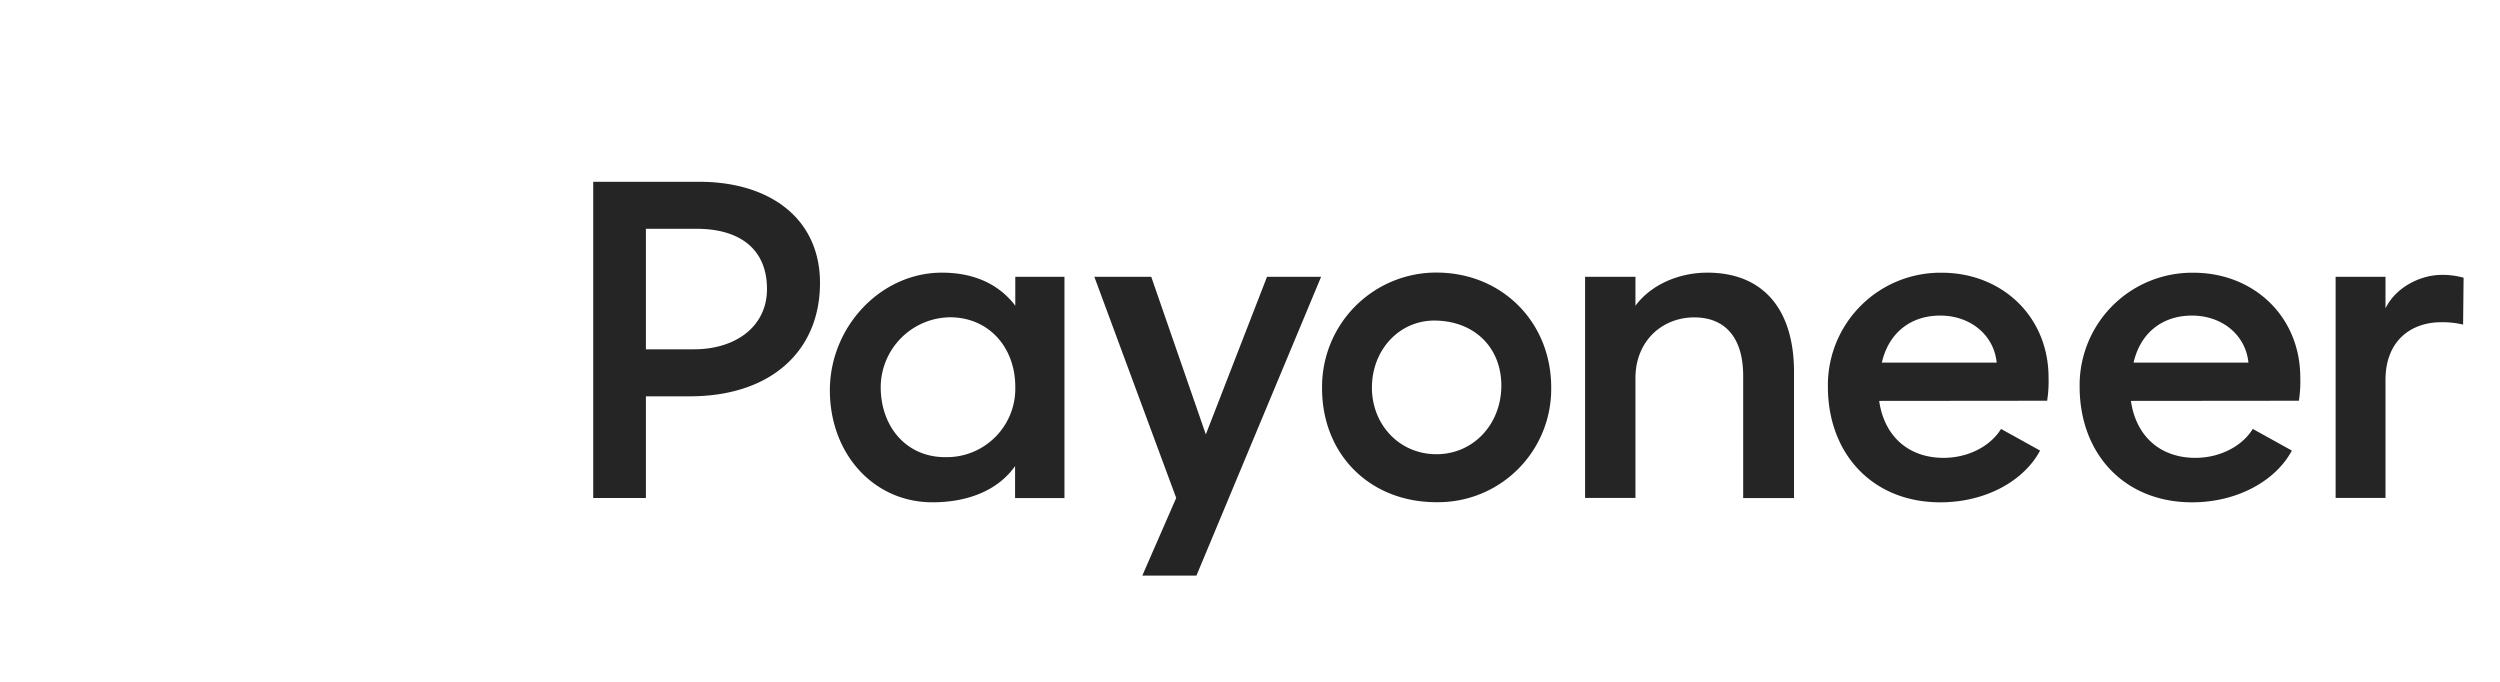 <svg xmlns="http://www.w3.org/2000/svg" xmlns:xlink="http://www.w3.org/1999/xlink" width="275" height="75" fill="none"><path fill="#252526" d="M71.05 54.777V43.596h4.814c8.954 0 14.336-5 14.336-12.473 0-7.041-5.455-11.128-13.3-11.128H65.254v34.782h5.796Zm5.59-29.609c4.605 0 7.728 2.123 7.728 6.628 0 4.14-3.468 6.627-8.023 6.627H71.05V25.168h5.59Zm93.992 17.446c0-7.196-5.432-12.632-12.627-12.632a12.56 12.56 0 0 0-12.578 12.545v.191c0 7.246 5.228 12.523 12.578 12.523a12.438 12.438 0 0 0 8.857-3.52 12.457 12.457 0 0 0 3.77-8.753v-.359.005Zm-19.718 0c0-4.141 3.054-7.473 7.091-7.35 4.459.131 7.236 3.236 7.14 7.35-.095 4.113-3.104 7.35-7.14 7.35-4.037 0-7.096-3.21-7.096-7.35h.005Zm74.272 1.468a13.89 13.89 0 0 0 .155-2.537c0-6.781-5.173-11.545-11.746-11.545a12.375 12.375 0 0 0-12.527 12.223v.304c0 7.4 4.918 12.728 12.368 12.728 5.023 0 9.214-2.382 10.973-5.691l-4.295-2.382c-1.137 1.864-3.569 3.182-6.314 3.182-3.832 0-6.523-2.332-7.091-6.264l18.477-.018Zm-18.181-4.196c.727-3.209 3.109-5.172 6.418-5.172s5.909 2.123 6.213 5.172h-12.631Zm-67.632-9.44-6.732 17.34-6.005-17.34h-6.259l9.005 24.327-3.727 8.54h5.954l13.714-32.868h-5.95Zm131.622.104a8.444 8.444 0 0 0-2.381-.314c-2.382 0-5.073 1.364-6.209 3.678v-3.469h-5.487v24.328h5.487V41.809c0-4.504 2.999-6.363 6.104-6.363a9.738 9.738 0 0 1 2.432.259l.054-5.123v-.032Zm-18.118 13.532a13.89 13.89 0 0 0 .155-2.537c0-6.781-5.173-11.545-11.746-11.545a12.375 12.375 0 0 0-12.527 12.223v.304c0 7.4 4.918 12.728 12.368 12.728 5 0 9.214-2.382 10.978-5.691l-4.3-2.382c-1.137 1.864-3.569 3.182-6.314 3.182-3.827 0-6.523-2.332-7.091-6.264l18.477-.018Zm-18.182-4.196c.728-3.209 3.11-5.172 6.419-5.172 3.309 0 5.909 2.123 6.213 5.172h-12.632ZM111.682 42.56a7.533 7.533 0 0 1-2.08 5.39 7.538 7.538 0 0 1-5.284 2.337h-.35c-4.245 0-7.09-3.313-7.09-7.727a7.727 7.727 0 0 1 7.608-7.659c4.296 0 7.196 3.314 7.196 7.66Zm85.659-1.659c0-6.782-3.314-10.909-9.523-10.909-3.263 0-6.263 1.4-7.918 3.636v-3.182h-5.541v24.328h5.541V41.59c0-4.09 2.95-6.677 6.468-6.677s5.382 2.381 5.382 6.418V54.79h5.591V40.9Zm-85.659-10.454v3.181c-1.605-2.122-4.196-3.636-8.077-3.636-6.728 0-12.319 5.955-12.319 12.94 0 6.987 4.814 12.32 11.282 12.32 4.196 0 7.35-1.5 9.091-3.983v3.518h5.432v-24.34h-5.409Z"/><path fill="url(#a)" d="M3.232 11.364h50.85v50.85H3.232z"/><defs><pattern id="a" width="1" height="1" patternContentUnits="objectBoundingBox"><use xlink:href="#b" transform="scale(.001)"/></pattern></defs></svg>